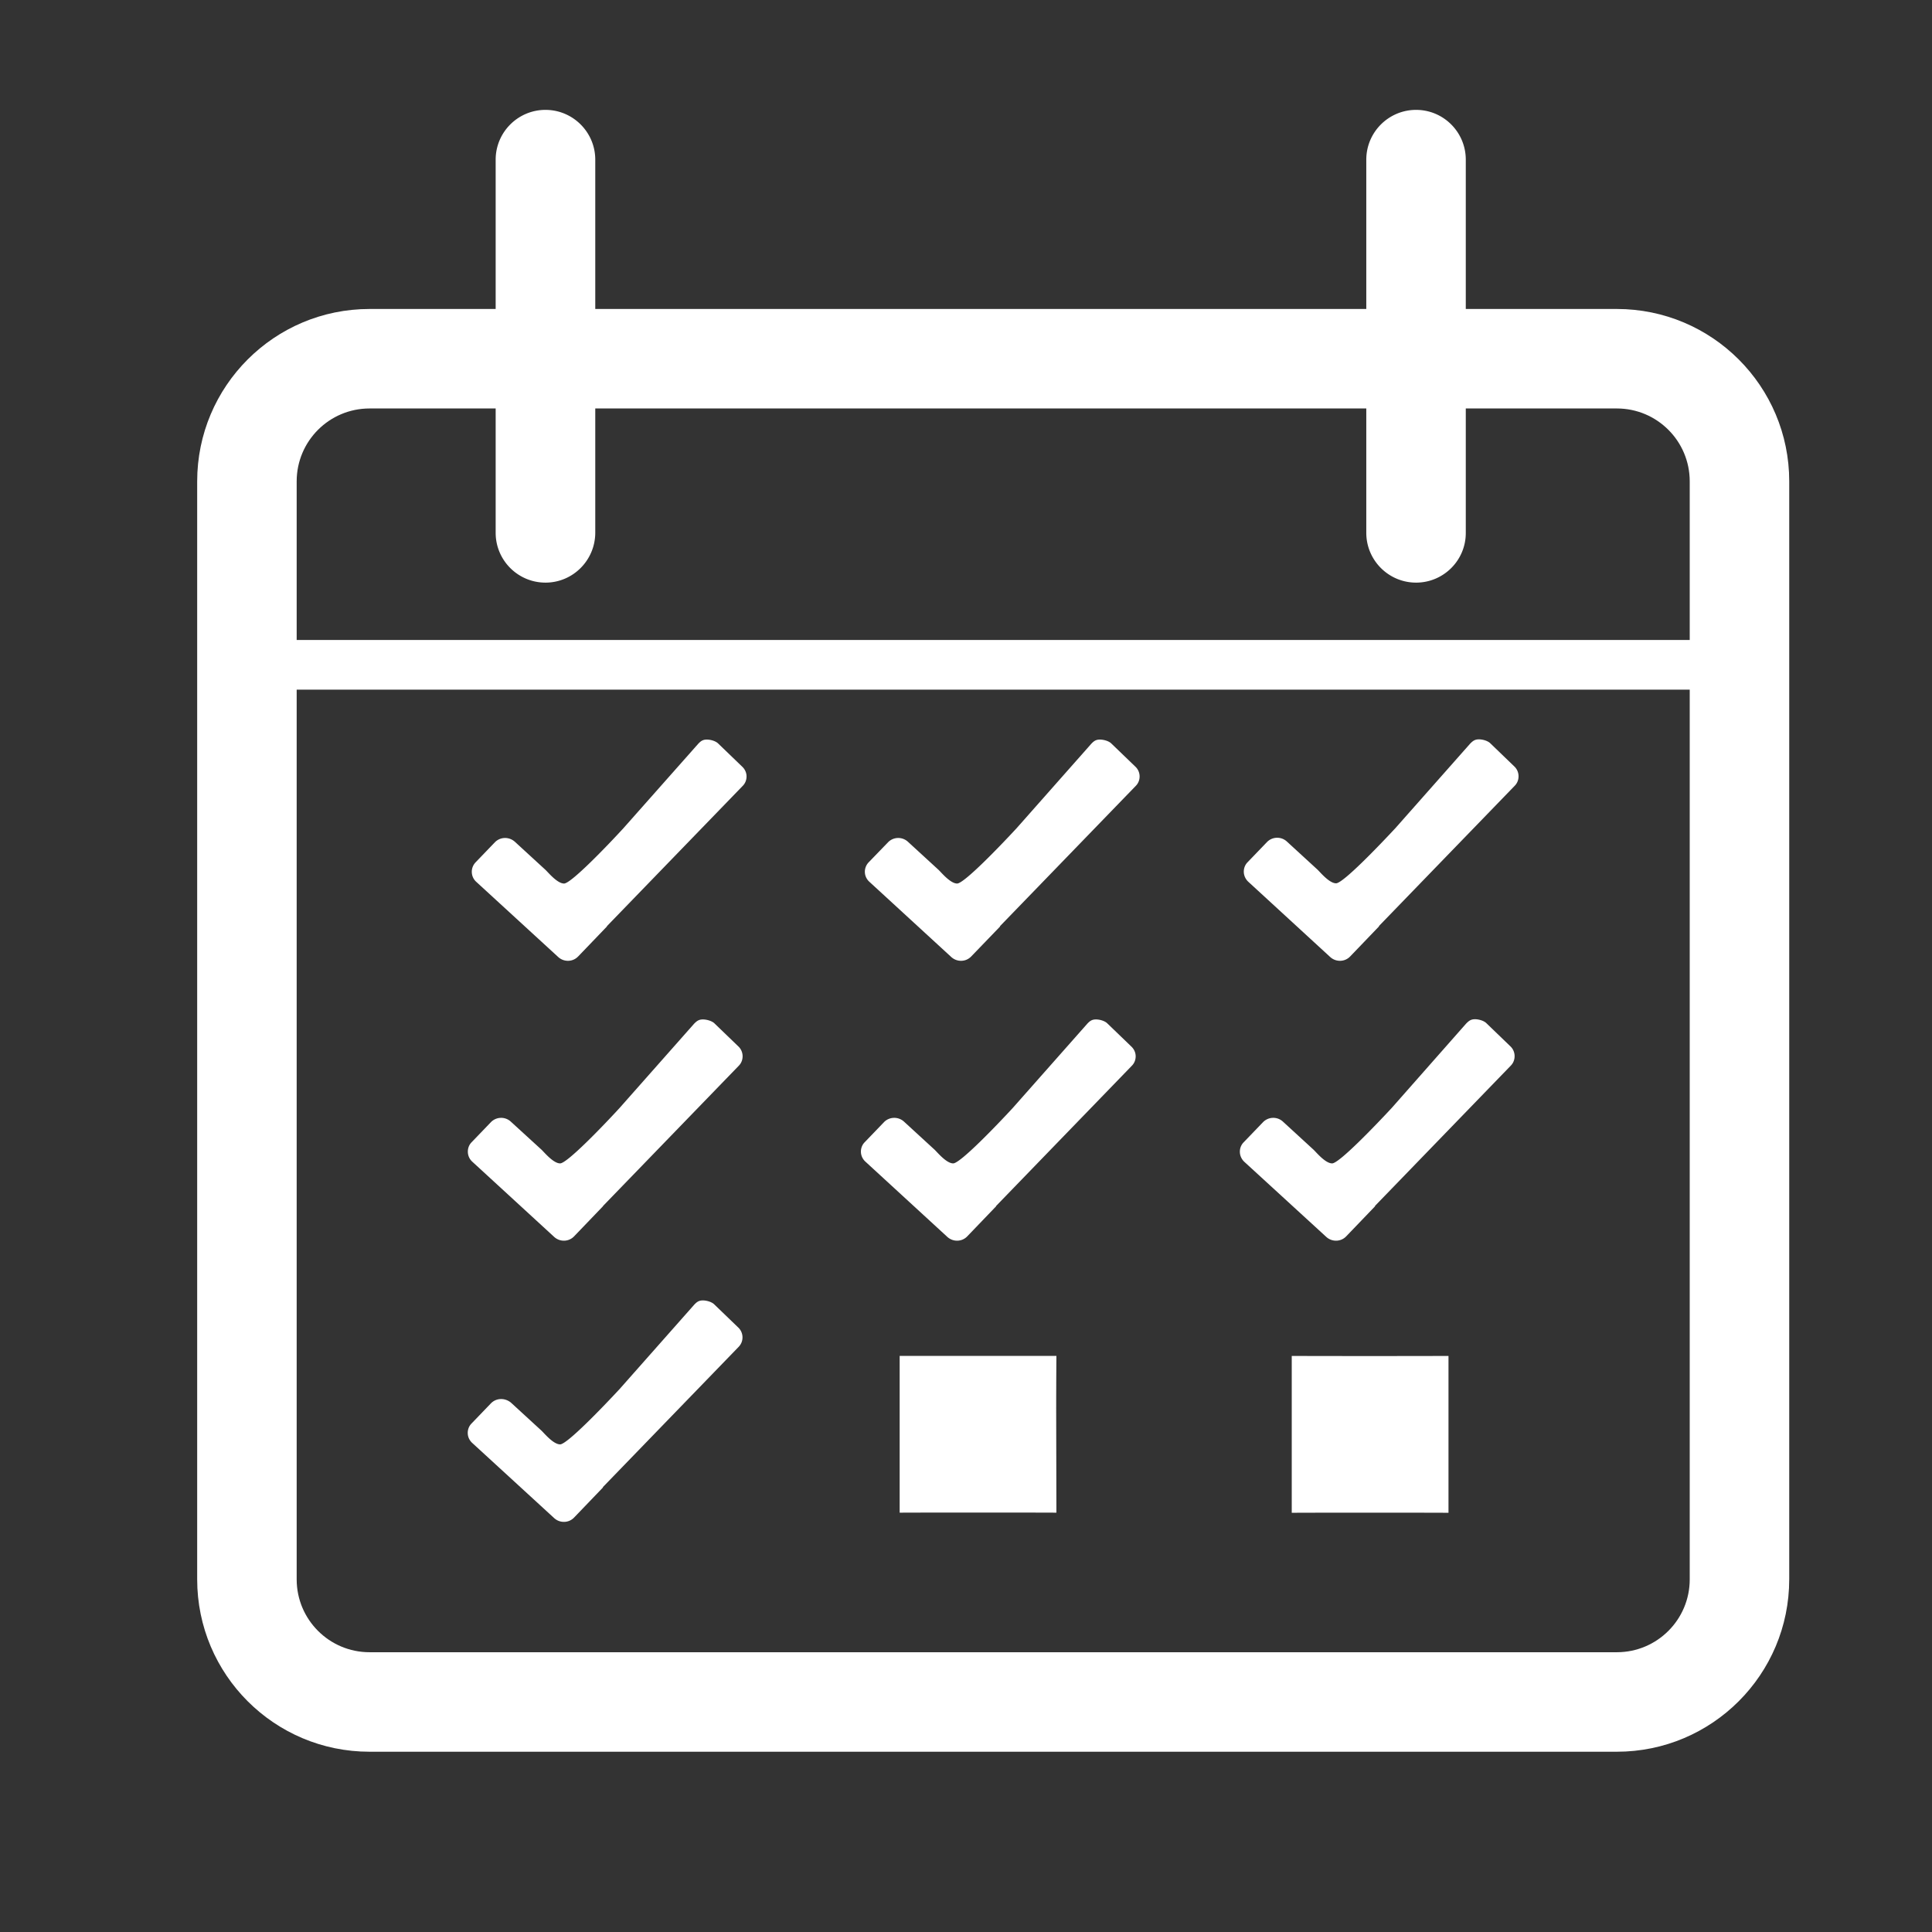 <?xml version="1.0" standalone="no"?><!DOCTYPE svg PUBLIC "-//W3C//DTD SVG 1.1//EN" "http://www.w3.org/Graphics/SVG/1.1/DTD/svg11.dtd"><svg t="1499245801421" class="icon" style="" viewBox="0 0 1024 1024" version="1.1" xmlns="http://www.w3.org/2000/svg" p-id="5724" xmlns:xlink="http://www.w3.org/1999/xlink" width="40" height="40"><rect x="0" y="0" width="1024" height="1024" fill="#333333" stroke="none"/><defs><style type="text/css"></style></defs><path d="M895.591 255.137c0-21.35-17.29-38.641-38.638-38.641H195.881c-21.349 0-38.638 17.29-38.638 38.641v581.941c0 21.348 17.287 38.638 38.638 38.638h661.074c21.348 0 38.638-17.287 38.638-38.638l-0.002-581.941z m52.735 581.941c0 50.468-40.903 91.373-91.372 91.373H195.881c-50.473 0-91.373-40.903-91.373-91.373V255.137c0-50.474 40.901-91.373 91.373-91.373h661.074c50.468 0 91.374 40.9 91.374 91.373v581.941h-0.003z" fill="#ffffff" p-id="5725"></path><path d="M289.106 308.8c-14.561 0-26.394-11.834-26.394-26.396V84.633c0-14.562 11.834-26.395 26.394-26.395s26.399 11.832 26.399 26.395v197.772c-0.059 14.56-11.838 26.395-26.399 26.395zM750.555 308.8c-14.559 0-26.393-11.834-26.393-26.396V84.633c0-14.562 11.835-26.395 26.393-26.395 14.565 0 26.34 11.832 26.34 26.395v197.772c0.055 14.56-11.775 26.395-26.34 26.395zM919.261 365.537H128.176c-7.309 0-13.167-5.916-13.167-13.168 0-7.309 5.915-13.17 13.167-13.17h791.086c7.313 0 13.171 5.918 13.171 13.17a13.124 13.124 0 0 1-13.172 13.168zM295.897 507.269a7.615 7.615 0 0 0 5.333 1.973c2.092-0.058 3.889-0.929 5.223-2.322l15.26-15.893-0.057-0.117 71.995-74.374c1.332-1.335 2.089-3.193 2.029-5.223-0.058-1.972-0.986-3.769-2.378-5.045l-12.763-12.299c-1.394-1.276-4.06-2.032-6.152-1.975-2.03 0.059-3.073 0.929-4.35 2.264l-39.625 44.729c-8.353 9.108-27.732 29.297-31.443 29.297-3.654 0-8.527-6.033-9.92-7.307l-16.183-14.853c-1.45-1.276-3.309-2.03-5.395-1.974a7.523 7.523 0 0 0-5.221 2.323l-10.15 10.556c-1.334 1.393-2.092 3.253-2.032 5.223a7.148 7.148 0 0 0 2.321 5.103l43.509 39.914zM504.225 507.269a7.621 7.621 0 0 0 5.338 1.973c2.089-0.058 3.884-0.929 5.22-2.322l15.32-15.893-0.115-0.117 71.994-74.374c1.337-1.335 2.091-3.193 2.029-5.223a7.112 7.112 0 0 0-2.322-5.045l-12.763-12.299c-1.388-1.276-4.117-2.032-6.204-1.975-2.032 0.059-3.076 0.929-4.354 2.264l-39.562 44.729c-8.414 9.108-27.793 29.297-31.506 29.297-3.654 0-8.527-6.033-9.916-7.307l-16.187-14.853a7.609 7.609 0 0 0-5.337-1.974 7.523 7.523 0 0 0-5.222 2.323l-10.211 10.556a7.222 7.222 0 0 0-2.03 5.223c0.057 2.033 0.984 3.827 2.378 5.103l43.449 39.914zM705.071 507.269a7.622 7.622 0 0 0 5.337 1.973 7.417 7.417 0 0 0 5.221-2.322l15.316-15.952-0.114-0.115 71.997-74.376c1.333-1.334 2.09-3.191 2.029-5.222a7.146 7.146 0 0 0-2.321-5.104l-12.762-12.3c-1.394-1.276-4.12-2.03-6.151-1.973-2.029 0.057-3.076 0.928-4.409 2.264l-39.565 44.728c-8.415 9.05-27.789 29.297-31.501 29.297-3.656 0-8.531-6.033-9.92-7.31l-16.186-14.851c-1.39-1.275-3.25-2.029-5.334-1.974a7.532 7.532 0 0 0-5.222 2.323l-10.212 10.616c-1.334 1.335-2.091 3.194-2.033 5.223 0.061 2.03 0.989 3.826 2.324 5.102l43.507 39.974zM293.75 655.61a7.607 7.607 0 0 0 5.333 1.974 7.427 7.427 0 0 0 5.223-2.322l15.315-15.955-0.058-0.057 71.995-74.376c1.335-1.335 2.09-3.192 2.034-5.222a7.16 7.16 0 0 0-2.323-5.104l-12.763-12.3c-1.452-1.217-4.119-1.973-6.207-1.916-2.03 0.059-3.075 0.929-4.409 2.265l-39.566 44.73c-8.353 9.106-27.73 29.296-31.443 29.296-3.654 0-8.528-6.033-9.922-7.308l-16.245-14.852a7.508 7.508 0 0 0-5.336-1.974 7.521 7.521 0 0 0-5.221 2.321l-10.153 10.561c-1.334 1.334-2.088 3.19-2.03 5.22a7.144 7.144 0 0 0 2.321 5.104l43.456 39.917zM293.75 804.649a7.593 7.593 0 0 0 5.333 1.973 7.413 7.413 0 0 0 5.223-2.32l15.315-15.954-0.117-0.117 71.996-74.374c1.334-1.392 2.092-3.193 2.032-5.223a7.146 7.146 0 0 0-2.324-5.102l-12.762-12.301c-1.394-1.277-4.12-2.03-6.15-1.974-2.03 0.056-3.077 0.929-4.351 2.264L328.379 736.248c-8.413 9.051-27.789 29.298-31.5 29.298-3.655 0-8.528-6.033-9.922-7.31l-16.185-14.851c-1.449-1.16-3.306-1.917-5.394-1.855a7.511 7.511 0 0 0-5.221 2.319l-10.212 10.618c-1.333 1.334-2.089 3.194-2.029 5.221 0.058 2.032 0.984 3.829 2.377 5.104l43.456 39.858zM502.138 655.61a7.611 7.611 0 0 0 5.333 1.974 7.419 7.419 0 0 0 5.222-2.322l15.318-15.955-0.114-0.057 71.994-74.376c1.335-1.335 2.092-3.192 2.033-5.222-0.06-1.975-0.984-3.771-2.378-5.047l-12.763-12.3c-1.392-1.275-4.06-2.031-6.15-1.975-2.03 0.06-3.075 0.929-4.352 2.265l-39.567 44.73c-8.413 9.106-27.789 29.296-31.501 29.296-3.654 0-8.528-6.033-9.92-7.308l-16.183-14.852a7.615 7.615 0 0 0-5.339-1.974c-2.088 0.058-3.944 0.928-5.221 2.263l-10.209 10.619c-1.336 1.334-2.092 3.19-2.033 5.22 0.058 2.032 0.986 3.828 2.378 5.104l43.451 39.919zM702.982 655.61a7.625 7.625 0 0 0 5.341 1.974 7.412 7.412 0 0 0 5.217-2.322l15.319-15.955-0.113-0.113 71.994-74.377c1.333-1.335 2.09-3.194 2.029-5.223a7.147 7.147 0 0 0-2.32-5.104l-12.763-12.299c-1.391-1.275-4.117-2.031-6.148-1.975-2.032 0.059-3.076 0.928-4.414 2.264l-39.562 44.844c-8.412 9.051-27.791 29.296-31.501 29.296-3.654 0-8.528-6.033-9.917-7.308l-16.187-14.851c-1.392-1.276-3.249-2.031-5.339-1.974a7.538 7.538 0 0 0-5.222 2.321l-10.21 10.617c-1.334 1.337-2.088 3.194-2.029 5.222 0.056 2.029 0.989 3.828 2.322 5.104l43.502 39.86zM714.065 718.728c-16.36 0-29.414-0.058-29.414-0.058v83.134s13.054-0.058 29.414-0.058h23.668c16.359 0 29.996 0.058 29.996 0.058v-83.134s-13.634 0.058-29.996 0.058h-23.668zM476.84 718.67v83.076s13.288-0.058 29.646-0.058h23.669c16.358 0 29.761 0.058 29.761 0.058l-0.115-53.373c0-16.361 0.115-29.704 0.115-29.704h-83.076z" fill="#ffffff" p-id="5726"></path></svg>